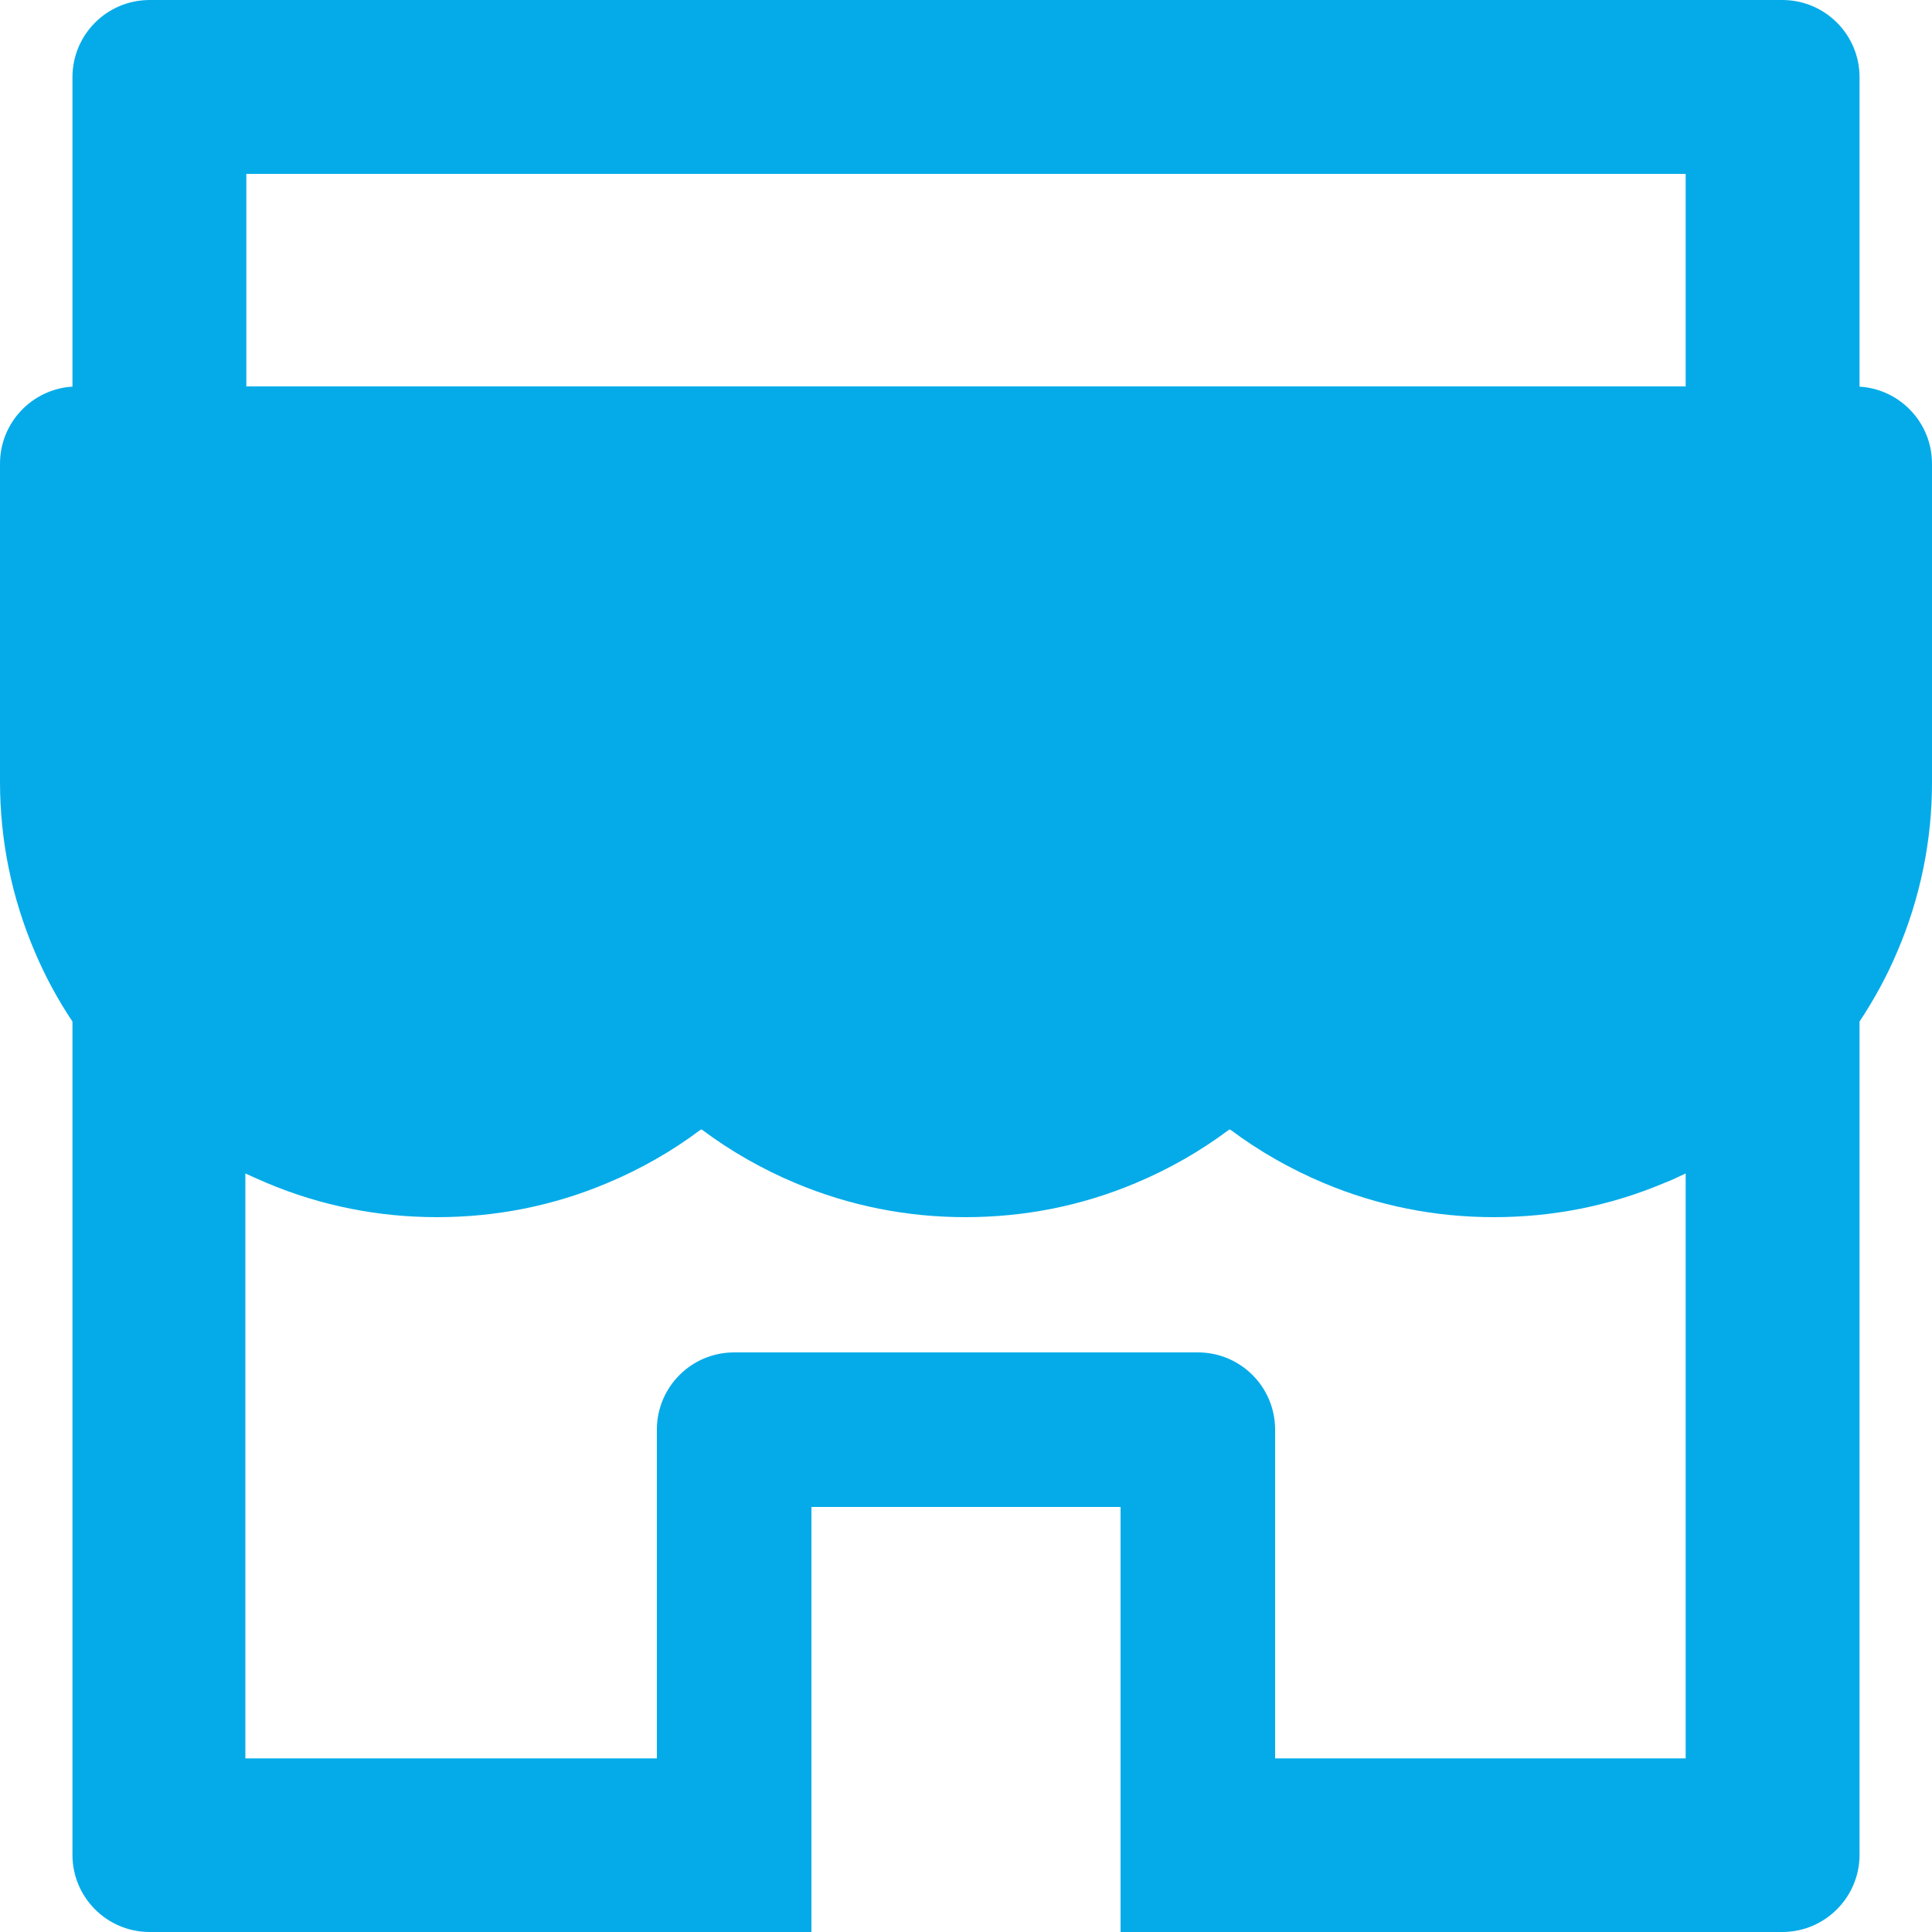 <svg width="32" height="32" viewBox="0 0 32 32" fill="none" xmlns="http://www.w3.org/2000/svg">
<path d="M1.2 6.404V1.28C1.2 0.572 1.772 0 2.48 0H29.52C30.228 0 30.8 0.572 30.8 1.28V6.404C31.468 6.444 32 7 32 7.68V12.948C32.002 13.916 31.806 14.875 31.424 15.764C31.252 16.172 31.04 16.556 30.8 16.92V30.72C30.8 31.424 30.228 32 29.52 32H18.56V24.96H13.44V32H2.48C1.772 32 1.2 31.428 1.2 30.72V16.92C0.956 16.555 0.747 16.168 0.576 15.764C0.196 14.872 0 13.924 0 12.948V7.68C0 7 0.532 6.444 1.2 6.404ZM4.08 29.124H10.88V23.68C10.88 22.972 11.452 22.4 12.16 22.4H19.84C20.548 22.4 21.12 22.972 21.12 23.68V29.124H27.92V19.436C27.804 19.492 27.684 19.548 27.56 19.596C26.668 19.972 25.72 20.16 24.744 20.16C23.768 20.16 22.824 19.972 21.928 19.596C21.376 19.364 20.856 19.068 20.38 18.712C20.372 18.708 20.364 18.708 20.356 18.712C19.878 19.07 19.358 19.366 18.808 19.596C17.916 19.972 16.968 20.16 15.992 20.16C15.016 20.16 14.072 19.972 13.176 19.596C12.624 19.364 12.104 19.068 11.628 18.712C11.62 18.708 11.612 18.708 11.604 18.712C11.127 19.07 10.607 19.366 10.056 19.596C9.164 19.972 8.216 20.16 7.24 20.16C6.264 20.16 5.32 19.972 4.424 19.596C4.304 19.544 4.184 19.492 4.064 19.436V29.124H4.08ZM4.08 6.4H27.92V2.88H4.08V6.4Z" fill="#05ABE8"/>
</svg>
